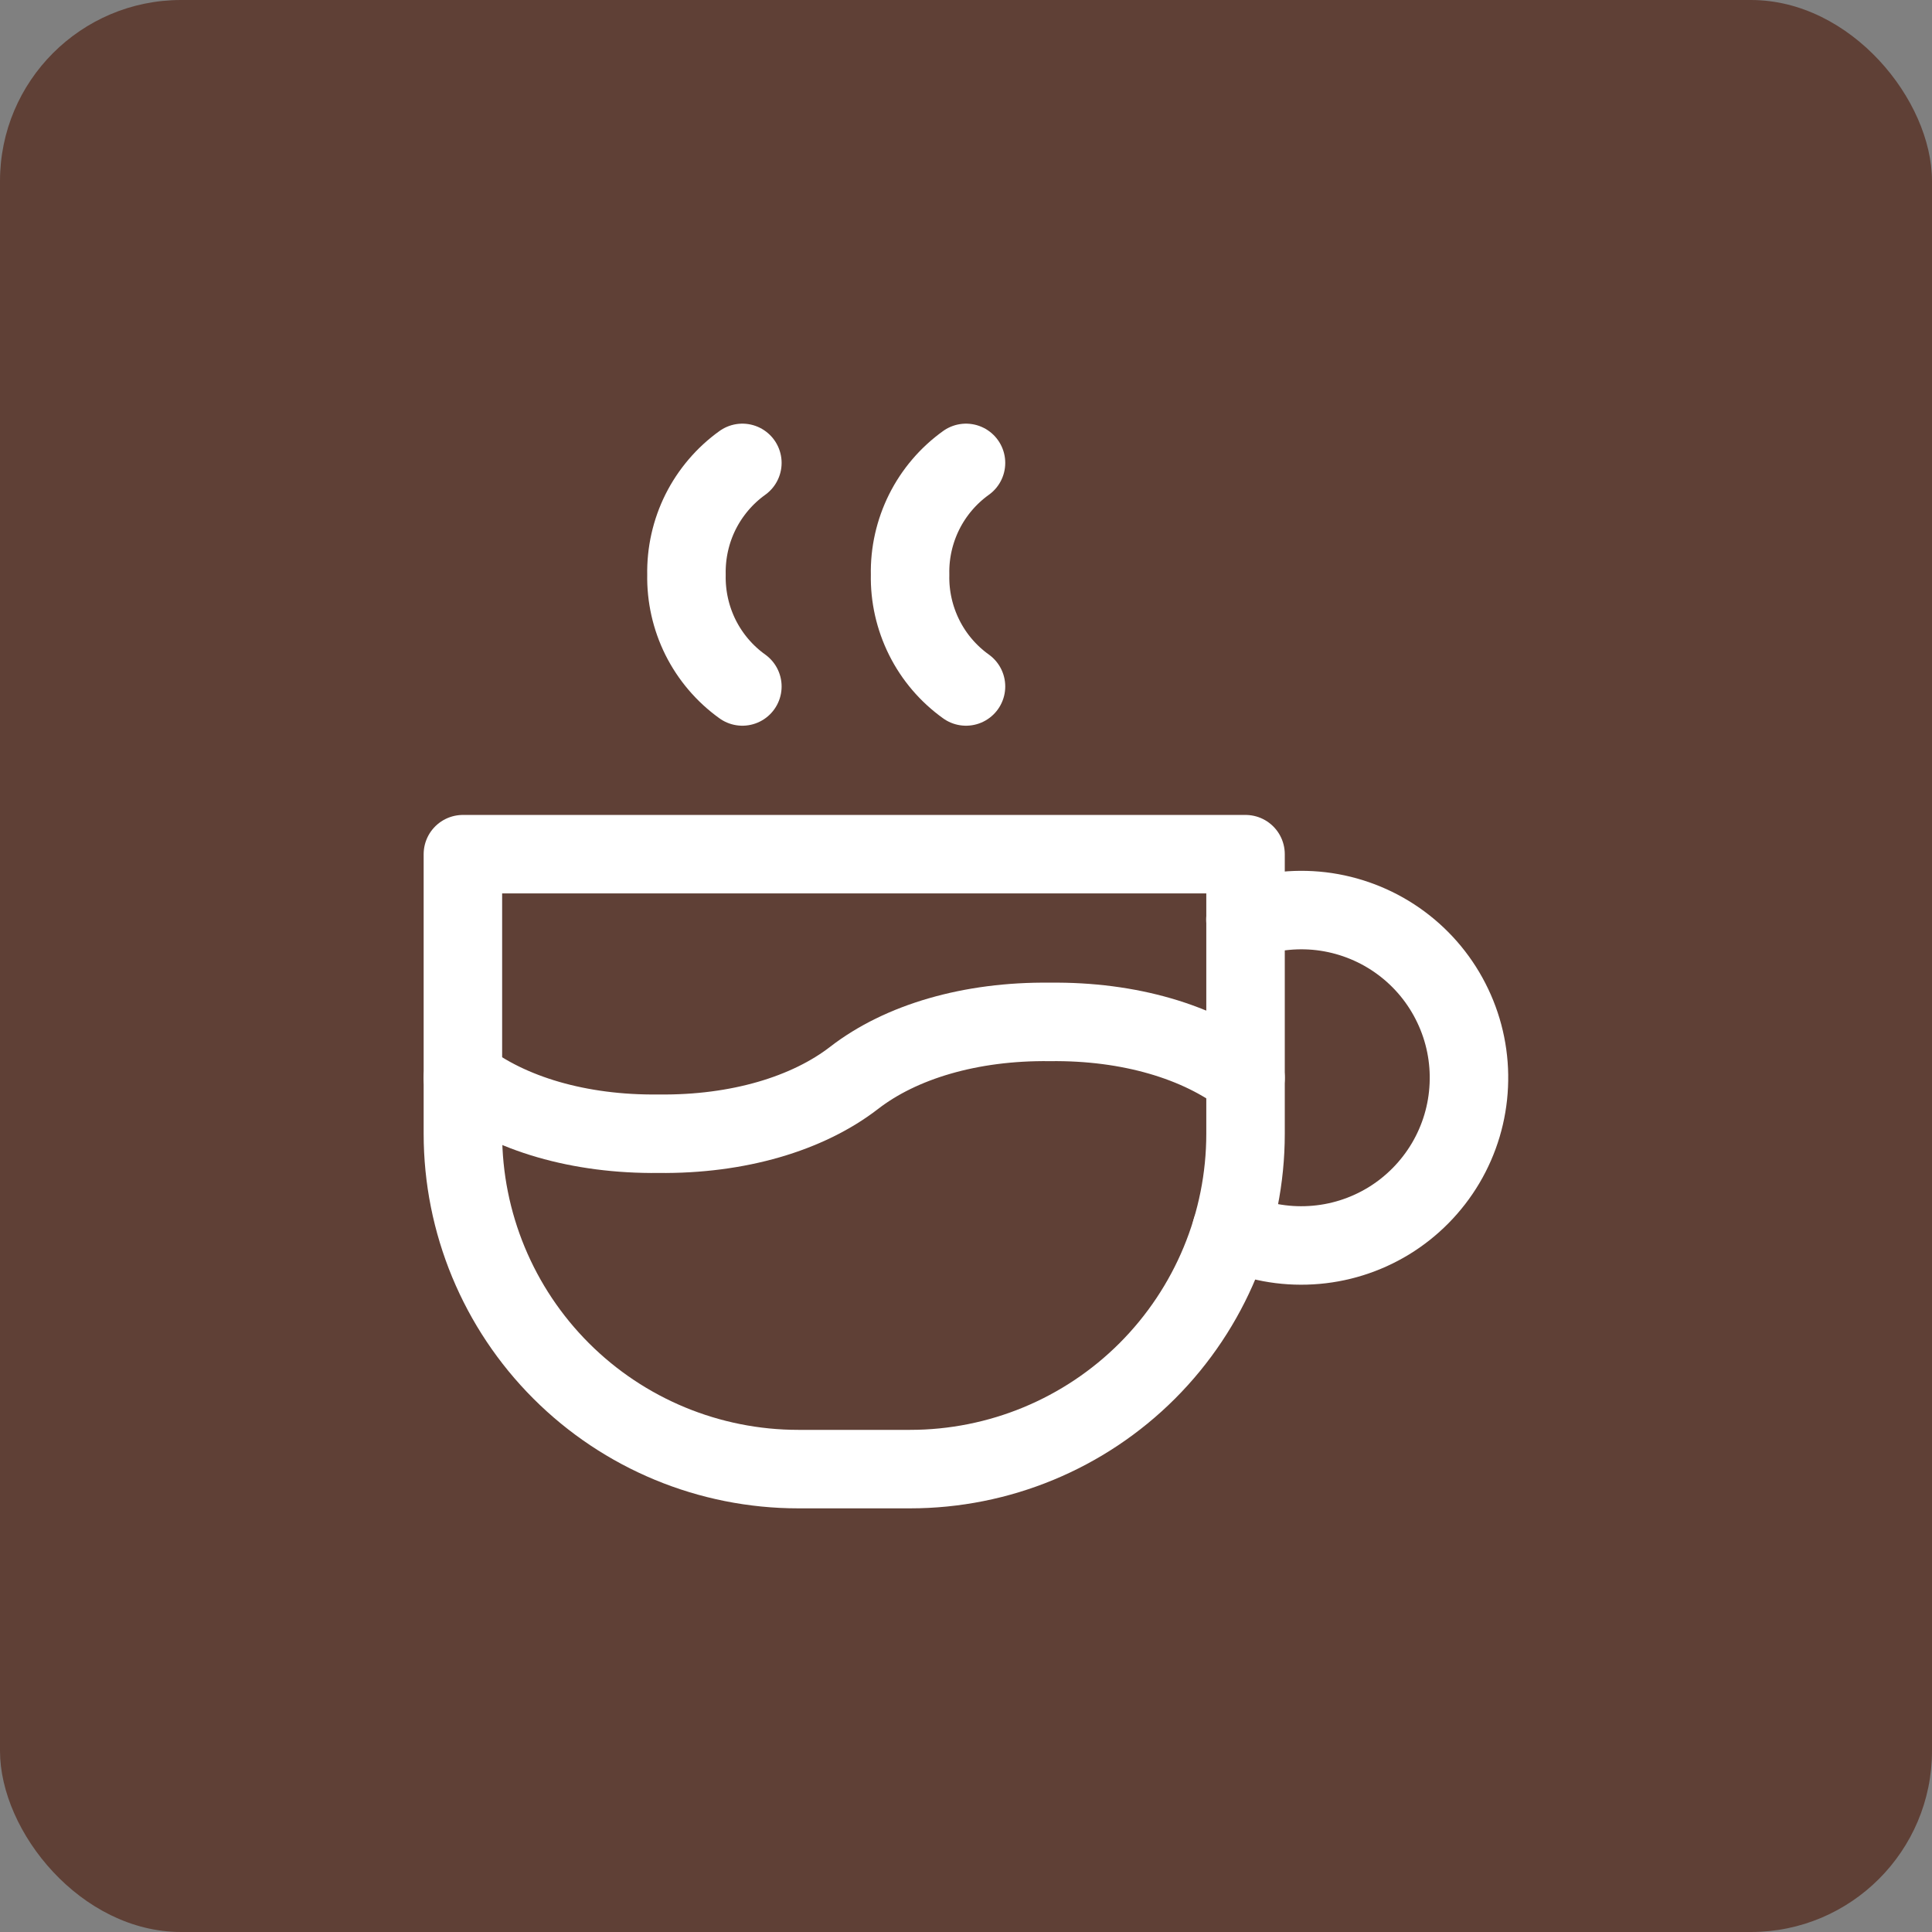 <svg width="32" height="32" viewBox="0 0 32 32" fill="none" xmlns="http://www.w3.org/2000/svg">
<rect x="0" y="0" width="32" height="32" fill="#808080" stroke="none"/>
<rect width="32" height="32" rx="3" fill="#5F4036"/>
<path d="M7.667 17.852C8.435 18.446 9.59 18.793 10.908 18.778C12.225 18.793 13.38 18.446 14.148 17.852C14.917 17.257 16.071 16.91 17.389 16.926C18.707 16.91 19.861 17.257 20.63 17.852" stroke="white" stroke-width="1.3" stroke-linecap="round" stroke-linejoin="round"/>
<path d="M12.296 7.667C12.003 7.877 11.766 8.156 11.604 8.478C11.443 8.801 11.363 9.158 11.37 9.519C11.363 9.879 11.443 10.236 11.604 10.559C11.766 10.882 12.003 11.16 12.296 11.37" stroke="white" stroke-width="1.3" stroke-linecap="round" stroke-linejoin="round"/>
<path d="M16 7.667C15.707 7.877 15.469 8.156 15.308 8.478C15.147 8.801 15.066 9.158 15.074 9.519C15.066 9.879 15.147 10.236 15.308 10.559C15.469 10.882 15.707 11.16 16 11.37" stroke="white" stroke-width="1.3" stroke-linecap="round" stroke-linejoin="round"/>
<path d="M7.667 14.148H20.63V18.778C20.63 20.251 20.044 21.664 19.003 22.706C17.961 23.748 16.548 24.333 15.074 24.333H13.222C11.749 24.333 10.336 23.748 9.294 22.706C8.252 21.664 7.667 20.251 7.667 18.778V14.148Z" stroke="white" stroke-width="1.3" stroke-linecap="round" stroke-linejoin="round"/>
<path d="M20.395 20.376C20.808 20.566 21.262 20.651 21.716 20.624C22.17 20.598 22.611 20.46 23 20.223C23.388 19.986 23.712 19.657 23.944 19.266C24.176 18.874 24.308 18.432 24.328 17.977C24.349 17.523 24.258 17.07 24.062 16.659C23.867 16.248 23.574 15.891 23.208 15.62C22.843 15.349 22.416 15.172 21.966 15.104C21.517 15.037 21.057 15.081 20.628 15.232" stroke="white" stroke-width="1.3" stroke-linecap="round" stroke-linejoin="round"/>
</svg>

